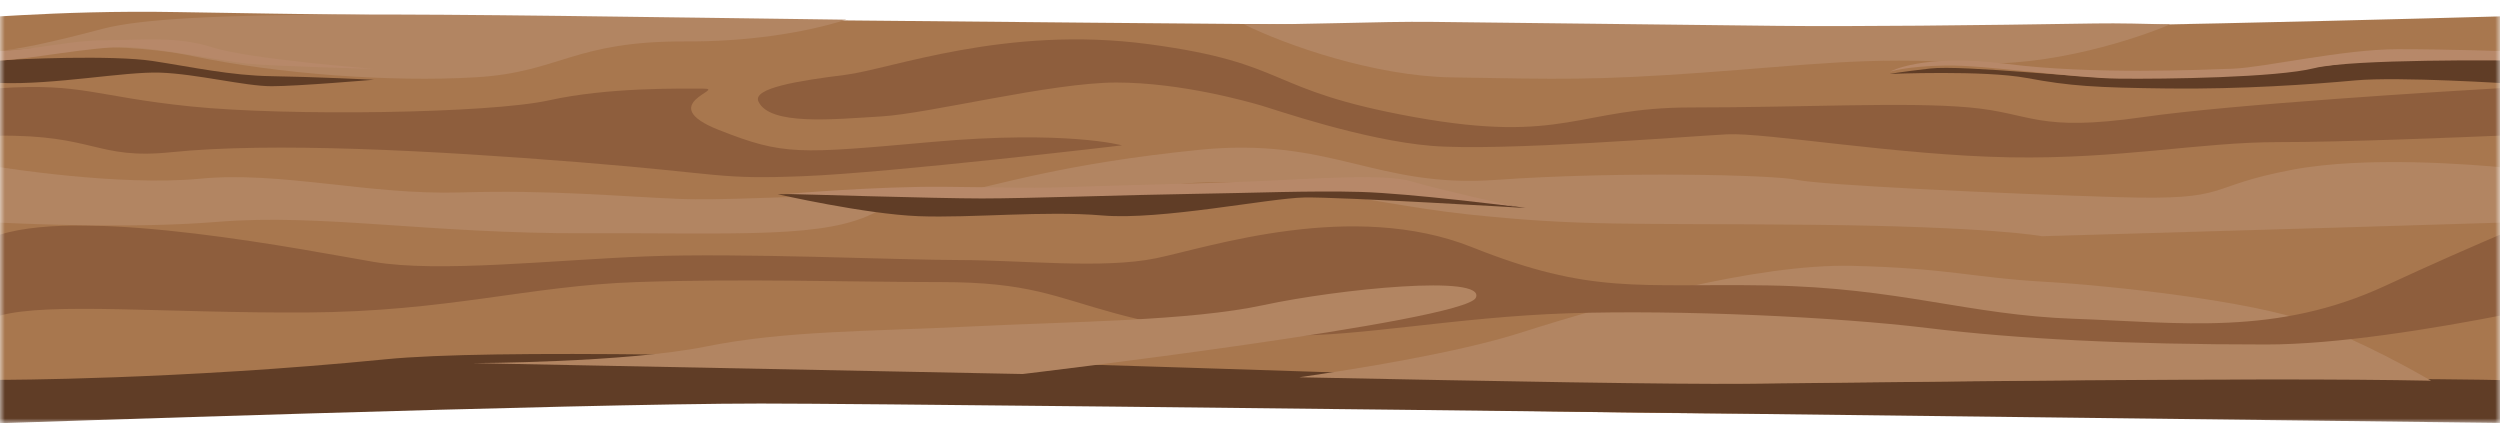 <?xml version="1.0" encoding="UTF-8"?>
<svg width="254px" height="43px" viewBox="0 0 254 43" version="1.1" xmlns="http://www.w3.org/2000/svg" xmlns:xlink="http://www.w3.org/1999/xlink">
    <title>WoodBoard</title>
    <defs>
        <rect id="path-1" x="0" y="0" width="254" height="43"></rect>
    </defs>
    <g id="Symbols" stroke="none" stroke-width="1" fill="none" fill-rule="evenodd">
        <g id="WoodBoard">
            <mask id="mask-2" fill="white">
                <use xlink:href="#path-1"></use>
            </mask>
            <g id="Rectangle"></g>
            <g id="Group-42" mask="url(#mask-2)">
                <g transform="translate(-11, 0)">
                    <g id="Group-3" stroke-width="1" fill="none" transform="translate(4, 0)">
                        <polygon id="Clip-2" points="0 0 262 0 262 39 0 39"></polygon>
                        <path d="M0.406,11.78 C0.743,15.674 -0.058,20.804 0.003,25.364 C0.066,29.924 0.003,39.013 0.003,39.013 C0.003,39.013 35.288,39.33 56.911,39.52 C78.534,39.709 166.131,42.179 184.642,41.99 C203.148,41.8 250.963,41.051 262,42 C262,42 261.557,24.066 261.78,17.226 C262.011,10.385 261.669,1.647 261.669,1.647 C261.669,1.647 208.909,3.156 187.611,2.907 C170.831,2.712 72.816,2.065 25.036,1.228 C12.172,1.002 3.58,2.057 0.526,1.936 C0.526,1.936 0.068,7.885 0.406,11.78 Z" id="Fill-1" fill="#A8774E"></path>
                    </g>
                    <g id="Group-9" stroke-width="1" fill="none" transform="translate(11, 35.963)">
                        <path d="M178.595,2.974 C158.398,3.161 60.369,-1.556 39.228,0.536 C18.088,2.629 0,2.629 0,2.629 L0,7.037 C0,7.037 58.624,5.037 77.288,5.037 C95.947,5.037 256.443,7.037 256.443,7.037 L263,2.984 C263,2.984 261.797,2.919 259.603,2.803 C243.254,2.158 197.265,2.803 178.595,2.974 Z" id="Fill-7" fill="#603D26"></path>
                    </g>
                    <path d="M266,17.531 C265.971,17.374 265.941,17.224 265.916,17.065 C261.907,16.675 251.309,15.851 243.936,17.239 C234.692,18.982 238.024,20.381 226.211,20.032 C214.394,19.684 195.898,18.795 193.588,18.276 C191.275,17.754 175.353,17.396 163.021,18.276 C150.688,19.157 146.298,13.834 132.679,15.237 C119.071,16.639 112.835,18.673 106.412,20.076 C99.992,21.478 116.989,22.303 126.751,19.5 C136.512,16.696 148.639,20.559 160.196,21.785 C171.754,23.012 176.379,22.662 194.872,22.835 C213.349,23.012 218.464,23.998 218.475,24 C242.53,23.317 261.062,22.743 265.975,22.591 C265.97,20.729 265.971,18.984 266,17.531" id="Fill-10" fill="#B28562"></path>
                    <path d="M211.117,10.918 C204.719,10.335 194.243,10.918 182.801,10.918 C171.353,10.918 169.996,14.662 154.67,11.892 C139.345,9.125 142.258,6.436 127.709,4.487 C113.161,2.54 101.522,7.021 96.87,7.607 C92.21,8.19 87.422,8.941 88.057,10.311 C89.197,12.788 95.692,12.116 100.542,11.829 C105.39,11.544 117.815,8.385 124.411,8.385 C131.005,8.385 137.795,10.335 139.153,10.724 C140.51,11.114 149.437,14.231 156.419,14.817 C163.402,15.403 182.604,13.842 186.485,13.646 C190.364,13.452 203.945,15.791 215.196,15.985 C226.446,16.18 234.591,14.427 242.543,14.439 C248.796,14.448 261.028,13.954 265.979,13.741 C266.004,12.114 266.004,10.459 265.993,8.898 C259.163,9.293 237.834,10.594 228.77,11.892 C217.909,13.452 217.519,11.503 211.117,10.918" id="Fill-12" fill="#8E5E3D"></path>
                    <path d="M258,38.68 C256.67,37.905 251.087,34.727 245.779,32.785 C239.698,30.565 225.516,29.011 218.52,28.615 C211.524,28.218 208.943,27.244 199.18,27.009 C189.42,26.777 174.505,30.925 165.481,33.81 C159.111,35.847 148.625,37.521 143,38.331 C163.266,38.747 181.012,39.061 188.253,38.99 C203.848,38.841 240.142,38.316 258,38.68" id="Fill-14" fill="#B28562"></path>
                    <path d="M253.423,29 C242.262,34.188 232.498,32.762 221.739,32.389 C210.979,32.016 204.003,29.22 190.652,29 C177.3,28.781 172.717,29.965 160.563,25.116 C148.403,20.267 133.857,25.116 128.477,26.234 C123.097,27.352 114.724,26.422 108.549,26.422 C102.37,26.422 86.23,25.674 76.664,26.049 C67.096,26.422 55.537,27.727 48.962,26.607 C42.387,25.489 19.977,21 11,23.841 C10.549,23.984 7.093,26.743 4,26.215 C4.011,27.981 4.006,29.939 4,31.651 C6.846,31.859 10.157,32.294 11,32.062 C16.008,30.684 27.837,31.829 42.185,31.748 C56.533,31.664 64.702,29.032 75.665,28.66 C86.623,28.287 97.587,28.66 106.552,28.66 C115.523,28.66 118.113,30.151 124.287,31.831 C130.467,33.509 134.851,33.88 141.828,34.067 C148.801,34.255 158.966,32.204 170.324,31.831 C181.682,31.456 197.628,32.204 206.791,33.322 C215.959,34.442 226.92,35 241.266,35 C248.366,35 258.028,33.449 266,31.878 C265.953,29.277 265.905,26.279 265.885,23.466 C262.325,24.982 257.983,26.879 253.423,29 Z" id="Fill-16" fill="#8E5E3D"></path>
                    <path d="M21.405,2.934 C16.222,4.314 12.572,5.078 10.455,5.227 C10.455,5.227 21.898,3.883 30.559,5.696 C39.22,7.511 50.654,8.365 59.319,7.854 C67.984,7.34 69.181,4.151 80.748,4.209 C86.727,4.24 92.62,3.385 96.967,2 C53.856,1.435 29.179,0.864 21.405,2.934 Z" id="Fill-18" fill="#B28562"></path>
                    <path d="M84.035,13.203 C77.419,10.593 84.86,9.005 82.472,9.005 C80.083,9.005 72.828,8.856 66.765,10.195 C60.702,11.535 40.126,11.812 30.387,10.814 C20.651,9.814 19.376,8.414 11,8.959 C8.954,9.094 5.522,12.998 4.126,12.916 C4.158,14.172 10.845,12.387 10.752,13.789 C20.666,13.668 20.797,16.248 28.402,15.464 C38.538,14.42 55.005,15.29 69.887,16.484 C84.77,17.678 83.848,18.247 92.666,17.899 C101.486,17.552 125,14.768 125,14.768 C125,14.768 119.354,13.203 105.71,14.42 C92.072,15.638 90.646,15.812 84.035,13.203 Z" id="Fill-20" fill="#8E5E3D"></path>
                    <path d="M156.621,2.225 C150.821,2.156 143.914,2.536 137.353,2.455 C141.647,4.591 150.638,7.729 158.441,7.862 C169.561,8.051 172.982,8.163 183.86,7.388 C194.737,6.613 200.722,5.729 210.989,6.394 C219.275,6.929 228.438,3.794 231.482,2.479 C229.024,2.419 226.26,2.345 223.876,2.383 C211.652,2.578 199.475,2.708 191.597,2.627 C186.405,2.574 173.451,2.427 156.621,2.225 Z" id="Fill-22" fill="#B28562"></path>
                    <path d="M11,16.986 C11,16.986 23.1,18.946 31.331,18.157 C39.557,17.368 48.4,19.824 57.781,19.552 C67.164,19.279 73.801,19.962 80.194,20.217 C87.582,20.513 105.201,18.74 100.081,21.501 C94.957,24.259 86.366,23.65 70.458,23.699 C54.55,23.747 43.638,21.679 33.094,22.54 C25.194,23.187 15.406,22.824 11,22.622 C9.526,22.554 8.664,22.54 8.664,22.54 L11,16.986 Z" id="Fill-24" fill="#B28562"></path>
                    <path d="M59,36.893 C59,36.893 74.582,36.851 82.683,35.214 C90.788,33.579 99.229,33.686 109.649,33.17 C120.064,32.654 131.851,32.616 139.399,30.993 C146.952,29.368 162.047,27.844 160.943,30.253 C159.841,32.662 114.908,38 114.908,38 L59,36.893 Z" id="Fill-26" fill="#B28562"></path>
                    <path d="M0.027,7.442 L0.303,7.351 L3.641,6.285 C3.641,6.285 4.598,6.089 7.475,6.285 C10.359,6.48 9.348,6.316 11,6.151 C12.654,5.985 22.471,5.577 26.525,6.198 C30.576,6.818 34.425,7.678 38.588,7.74 C42.753,7.8 49,8.1 49,8.1 C49,8.1 41.285,8.76 38.588,8.76 C35.896,8.76 30.936,7.498 27.26,7.38 C23.586,7.261 16.632,8.625 11,8.432 C5.368,8.24 7.66,7.259 6.132,7.38 C4.6,7.5 3.741,7.62 3.741,7.62 L0,9 L0.027,7.442 Z" id="Fill-28" fill="#603D26"></path>
                    <path d="M0,5.532 L3.599,4.093 C3.599,4.093 6.746,5.439 11,5.193 C15.254,4.948 18.194,4.098 21.626,4.093 C25.054,4.091 28.914,3.62 32.584,4.814 C36.256,6.007 49,7 49,7 C49,7 38.779,6.734 36.149,6.469 C33.514,6.203 27.199,4.871 23.828,4.786 C20.461,4.699 13.313,6.131 11,6.131 C8.687,6.131 3.672,5.5 3.672,5.5 L0,6.736 L0,5.532 Z" id="Fill-30" fill="#B78869"></path>
                    <path d="M90,19.729 C90,19.729 100.712,19.692 104.491,19.729 C108.266,19.768 113.007,20.047 114.355,19.713 C115.703,19.379 116.751,19.541 121.258,19.713 C125.763,19.883 126.224,19.531 131.243,19.519 C136.262,19.504 144.459,19 148.497,19 C152.536,19 166,21.133 166,21.133 C166,21.133 147.134,20 143.534,20.065 C139.93,20.132 128.943,22.394 123.016,21.892 C117.087,21.39 109.763,22.169 104.333,21.965 C98.907,21.758 90,19.729 90,19.729" id="Fill-32" fill="#603D26"></path>
                    <path d="M265.904,6.036 C265.904,6.036 258.022,5.955 254.377,6.036 C250.733,6.119 246.268,6.858 243.447,7.186 C240.621,7.514 229.599,7.842 226.408,7.924 C223.222,8.006 210.466,6.576 207.098,6.962 C203.726,7.35 203,7.514 203,7.514 C203,7.514 212.564,7.111 216.936,7.928 C221.309,8.744 223.908,8.908 231.358,8.991 C238.802,9.072 245.816,8.58 250.28,8.17 C254.743,7.761 266,8.494 266,8.494 L265.904,6.036 Z" id="Fill-34" fill="#603D26"></path>
                    <path d="M91,19.701 C91,19.701 100.013,18.915 106.977,18.979 C113.939,19.043 115.651,19.156 120.538,18.975 C125.422,18.795 132.693,18.67 138.524,18.422 C144.352,18.173 151.685,17.612 154.372,18.422 C157.059,19.232 165,21 165,21 C165,21 154.31,19.646 149.239,19.5 C144.169,19.354 138.246,19.612 132.082,19.701 C125.912,19.791 115.346,20.164 110.765,20.164 C106.183,20.164 91,19.701 91,19.701" id="Fill-36" fill="#B78869"></path>
                    <path d="M203,7.296 C203,7.296 206.253,5.393 214.931,6.496 C223.606,7.601 234.786,7.084 237.881,6.978 C240.977,6.869 249.057,5 254.579,5 C260.106,5 265.923,5.215 265.923,5.215 L266,6.148 C266,6.148 249.966,5.962 246.142,6.923 C242.317,7.885 231.021,8.043 226.284,7.991 C221.55,7.938 212.756,6.589 208.675,6.656 C204.595,6.725 203,7.296 203,7.296" id="Fill-38" fill="#B78869"></path>
                </g>
            </g>
        </g>
    </g>
</svg>